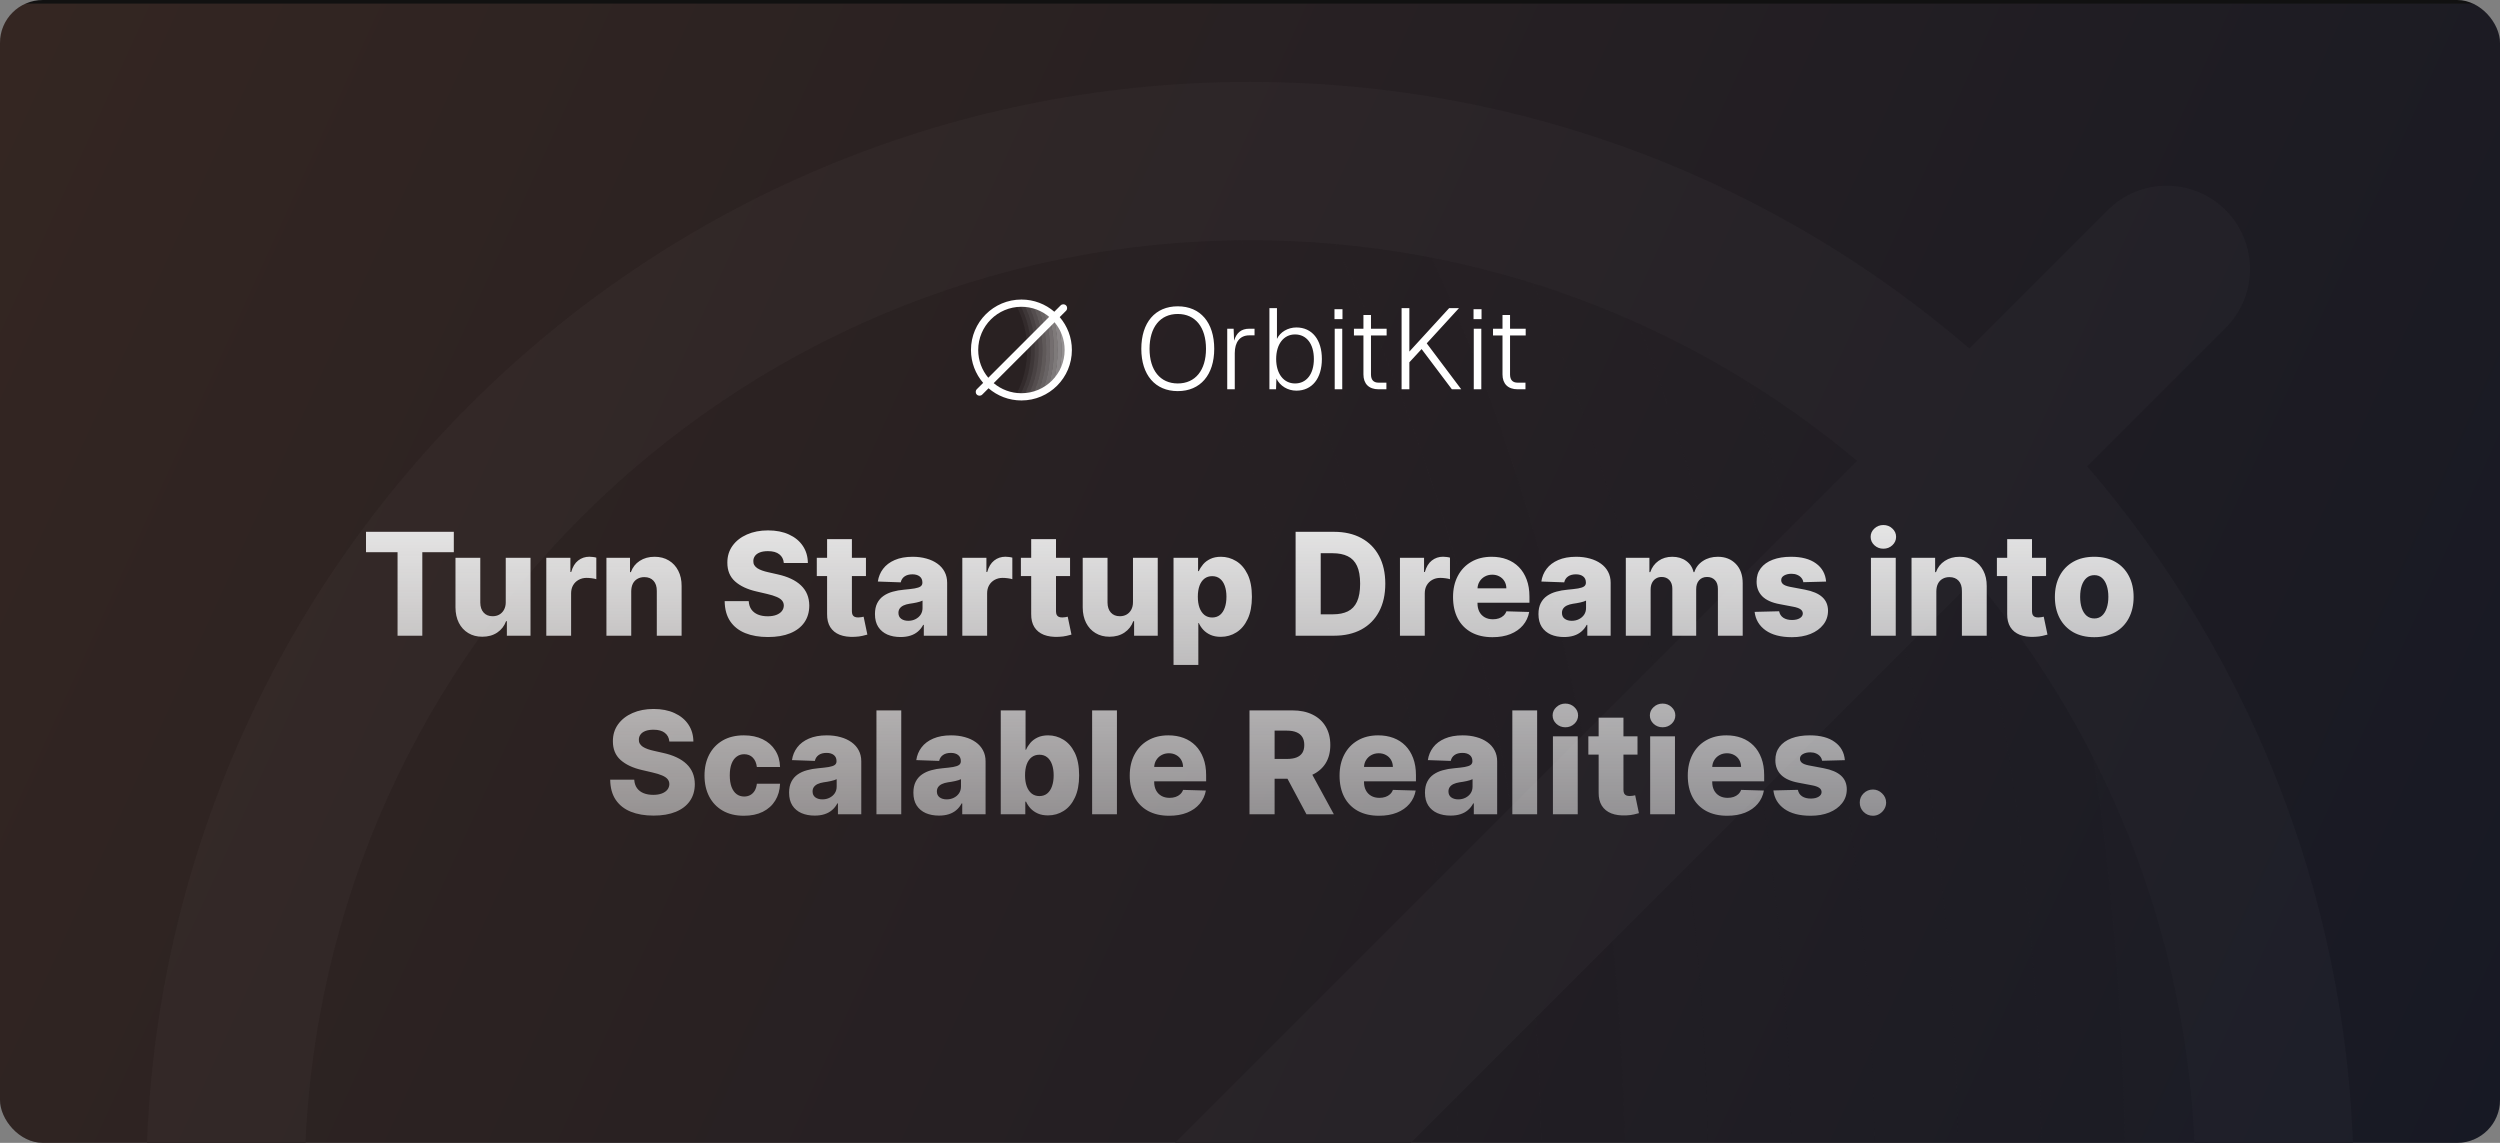 <svg width="700" height="320" viewBox="0 0 700 320" fill="none" xmlns="http://www.w3.org/2000/svg">
<rect x="0" y="0" width="700" height="320" fill="#808080" stroke="none"/>
<g clip-path="url(#clip0_63_11)">
<rect width="700" height="320" rx="12" fill="#111111"/>
<mask id="mask0_63_11" style="mask-type:alpha" maskUnits="userSpaceOnUse" x="0" y="0" width="700" height="320">
<rect width="700" height="320" fill="#D9D9D9"/>
</mask>
<g mask="url(#mask0_63_11)">
</g>
<path opacity="0.05" fill-rule="evenodd" clip-rule="evenodd" d="M316.538 606.213C407.822 446.466 407.822 217.536 316.538 57.789L336.797 46.212C432.18 213.132 432.18 450.869 336.797 617.787L316.538 606.213Z" fill="#161616"/>
<path opacity="0.1" fill-rule="evenodd" clip-rule="evenodd" d="M339.829 610.95C431.167 448.444 431.167 215.555 339.829 53.049L360.169 41.617C455.498 211.222 455.498 452.778 360.169 622.383L339.829 610.95Z" fill="#161616"/>
<path opacity="0.15" fill-rule="evenodd" clip-rule="evenodd" d="M364.979 612.299C453.834 448.444 453.897 215.992 365.163 52.039L385.684 40.933C478.17 211.817 478.105 452.633 385.491 623.424L364.979 612.299Z" fill="#161616"/>
<path opacity="0.2" fill-rule="evenodd" clip-rule="evenodd" d="M392.599 608.687C475.776 445.326 475.799 218.851 392.67 55.454L413.466 44.873C499.982 214.919 499.954 449.264 413.392 619.275L392.599 608.687Z" fill="#161616"/>
<path opacity="0.25" fill-rule="evenodd" clip-rule="evenodd" d="M421.139 602.461C497.313 441.102 497.401 223.6 421.402 62.106L442.514 52.171C521.477 219.962 521.388 444.76 442.24 612.425L421.139 602.461Z" fill="#161616"/>
<path opacity="0.3" fill-rule="evenodd" clip-rule="evenodd" d="M451.177 591.723C518.453 434.467 518.499 229.898 451.308 72.578L472.766 63.413C542.458 226.59 542.411 437.785 472.631 600.903L451.177 591.723Z" fill="#161616"/>
<path opacity="0.35" fill-rule="evenodd" clip-rule="evenodd" d="M482.113 576.795C539.238 426.301 539.299 238.248 482.286 87.674L504.112 79.412C563.136 235.314 563.075 429.251 503.93 585.078L482.113 576.795Z" fill="#161616"/>
<path opacity="0.4" fill-rule="evenodd" clip-rule="evenodd" d="M514.057 555.935C559.711 415.881 559.757 248.605 514.192 108.498L536.382 101.281C583.473 246.082 583.427 418.416 536.242 563.163L514.057 555.935Z" fill="#161616"/>
<path opacity="0.45" fill-rule="evenodd" clip-rule="evenodd" d="M546.999 526.507C579.852 402.608 579.889 261.856 547.106 137.921L569.665 131.954C603.484 259.803 603.447 404.673 569.553 532.485L546.999 526.507Z" fill="#161616"/>
<path opacity="0.5" fill-rule="evenodd" clip-rule="evenodd" d="M580.683 483.76C599.779 385.089 599.774 278.842 580.669 180.175L603.577 175.739C623.247 277.335 623.252 386.593 603.591 488.193L580.683 483.76Z" fill="#161616"/>
<path fill-rule="evenodd" clip-rule="evenodd" d="M349.996 22.929C179.304 22.929 40.93 161.302 40.93 331.994C40.93 408.944 69.052 479.327 115.579 533.423L76.835 572.165C67.723 581.279 67.723 596.054 76.835 605.163C85.947 614.277 100.722 614.277 109.834 605.163L148.579 566.421C202.674 612.943 273.051 641.059 349.996 641.059C520.688 641.059 659.059 502.683 659.059 331.994C659.059 255.05 630.943 184.672 584.421 130.577L623.168 91.832C632.277 82.72 632.277 67.946 623.168 58.834C614.054 49.722 599.279 49.722 590.17 58.834L551.423 97.578C497.327 51.051 426.945 22.929 349.996 22.929ZM519.974 129.03C473.984 90.476 414.701 67.262 349.996 67.262C203.788 67.262 85.264 185.787 85.264 331.994C85.264 396.699 108.478 455.984 147.032 501.969L519.974 129.03ZM180.031 534.967C226.017 573.514 285.296 596.726 349.996 596.726C496.202 596.726 614.726 478.202 614.726 331.994C614.726 267.294 591.519 208.016 552.967 162.03L180.031 534.967Z" fill="#161616"/>
<rect y="1" width="700" height="319" fill="url(#paint0_linear_63_11)" fill-opacity="0.15"/>
<path opacity="0.05" fill-rule="evenodd" clip-rule="evenodd" d="M284.47 110.535C288.643 103.233 288.643 92.767 284.47 85.465L285.396 84.935C289.757 92.566 289.757 103.434 285.396 111.065L284.47 110.535Z" fill="white"/>
<path opacity="0.1" fill-rule="evenodd" clip-rule="evenodd" d="M285.535 110.752C289.71 103.323 289.71 92.677 285.535 85.248L286.465 84.725C290.823 92.479 290.823 103.521 286.465 111.275L285.535 110.752Z" fill="white"/>
<path opacity="0.15" fill-rule="evenodd" clip-rule="evenodd" d="M286.685 110.814C290.747 103.323 290.75 92.697 286.693 85.202L287.631 84.694C291.859 92.506 291.856 103.515 287.622 111.322L286.685 110.814Z" fill="white"/>
<path opacity="0.2" fill-rule="evenodd" clip-rule="evenodd" d="M287.948 110.649C291.75 103.181 291.751 92.828 287.951 85.358L288.901 84.874C292.856 92.648 292.855 103.361 288.898 111.133L287.948 110.649Z" fill="white"/>
<path opacity="0.25" fill-rule="evenodd" clip-rule="evenodd" d="M289.252 110.364C292.734 102.988 292.738 93.045 289.264 85.662L290.229 85.208C293.839 92.878 293.835 103.155 290.217 110.819L289.252 110.364Z" fill="white"/>
<path opacity="0.3" fill-rule="evenodd" clip-rule="evenodd" d="M290.625 109.873C293.701 102.684 293.703 93.332 290.631 86.141L291.612 85.722C294.798 93.181 294.796 102.836 291.606 110.293L290.625 109.873Z" fill="white"/>
<path opacity="0.35" fill-rule="evenodd" clip-rule="evenodd" d="M292.04 109.191C294.651 102.311 294.654 93.714 292.047 86.831L293.045 86.453C295.743 93.58 295.741 102.446 293.037 109.569L292.04 109.191Z" fill="white"/>
<path opacity="0.4" fill-rule="evenodd" clip-rule="evenodd" d="M293.5 108.237C295.587 101.835 295.589 94.188 293.506 87.783L294.52 87.453C296.673 94.072 296.671 101.95 294.514 108.567L293.5 108.237Z" fill="white"/>
<path opacity="0.45" fill-rule="evenodd" clip-rule="evenodd" d="M295.006 106.892C296.507 101.228 296.509 94.793 295.011 89.128L296.042 88.855C297.588 94.7 297.586 101.322 296.037 107.165L295.006 106.892Z" fill="white"/>
<path opacity="0.5" fill-rule="evenodd" clip-rule="evenodd" d="M296.546 104.938C297.419 100.427 297.418 95.57 296.545 91.059L297.592 90.857C298.491 95.501 298.492 100.496 297.593 105.14L296.546 104.938Z" fill="white"/>
<path fill-rule="evenodd" clip-rule="evenodd" d="M286 83.871C278.197 83.871 271.871 90.197 271.871 98C271.871 101.517 273.157 104.735 275.284 107.208L273.512 108.979C273.096 109.396 273.096 110.071 273.512 110.487C273.929 110.904 274.604 110.904 275.021 110.487L276.792 108.716C279.265 110.843 282.482 112.128 286 112.128C293.803 112.128 300.128 105.803 300.128 98C300.128 94.482 298.843 91.265 296.716 88.792L298.488 87.021C298.904 86.604 298.904 85.929 298.488 85.512C298.071 85.096 297.396 85.096 296.979 85.512L295.208 87.284C292.735 85.157 289.518 83.871 286 83.871ZM293.77 88.721C291.668 86.959 288.958 85.898 286 85.898C279.316 85.898 273.898 91.316 273.898 98C273.898 100.958 274.959 103.668 276.721 105.77L293.77 88.721ZM278.23 107.279C280.332 109.041 283.042 110.102 286 110.102C292.684 110.102 298.102 104.684 298.102 98C298.102 95.042 297.041 92.332 295.279 90.23L278.23 107.279Z" fill="white"/>
<path d="M329.776 109.512C323.44 109.512 319.568 104.968 319.568 97.672C319.568 90.312 323.44 85.768 329.776 85.768C336.112 85.768 339.984 90.312 339.984 97.672C339.984 104.968 336.112 109.512 329.776 109.512ZM321.872 97.672C321.872 103.656 324.848 107.368 329.776 107.368C334.704 107.368 337.68 103.656 337.68 97.672C337.68 91.624 334.704 87.912 329.776 87.912C324.848 87.912 321.872 91.624 321.872 97.672ZM343.624 92.04H345.416L345.544 95.4C346.216 93.16 347.56 92.04 349.8 92.04H351.272V93.896H349.8C347.144 93.896 345.736 95.816 345.736 98.888V109H343.624V92.04ZM355.437 86.28H357.549V94.888C358.445 92.968 360.621 91.688 362.989 91.688C367.373 91.688 370.125 95.112 370.125 100.52C370.125 105.96 367.373 109.384 362.989 109.384C360.557 109.384 358.413 108.072 357.389 105.992L357.293 109H355.437V86.28ZM357.325 100.52C357.325 104.648 359.437 107.368 362.605 107.368C365.837 107.368 367.885 104.712 367.885 100.52C367.885 96.296 365.837 93.64 362.605 93.64C359.437 93.64 357.325 96.36 357.325 100.52ZM373.718 92.04H375.83V109H373.718V92.04ZM373.654 89.352V86.568H375.894V89.352H373.654ZM381.761 88.2H383.873V92.04H388.257V93.928H383.873V104.84C383.873 106.344 384.577 107.144 385.985 107.144H388.193V109H385.985C383.297 109 381.761 107.464 381.761 104.84V93.928H379.105V92.04H381.761V88.2ZM392.445 86.28H394.621V98.44L405.757 86.28H408.509L399.485 96.136L409.149 109H406.525L398.045 97.736L394.621 101.448V109H392.445V86.28ZM412.655 92.04H414.767V109H412.655V92.04ZM412.591 89.352V86.568H414.831V89.352H412.591ZM420.699 88.2H422.811V92.04H427.195V93.928H422.811V104.84C422.811 106.344 423.515 107.144 424.923 107.144H427.131V109H424.923C422.235 109 420.699 107.464 420.699 104.84V93.928H418.043V92.04H420.699V88.2Z" fill="white"/>
<path d="M102.48 154.619V148.909H127.069V154.619H118.248V178H111.316V154.619H102.48ZM141.61 168.582V156.182H148.542V178H141.923V173.938H141.696C141.213 175.273 140.389 176.333 139.224 177.119C138.069 177.896 136.672 178.284 135.034 178.284C133.547 178.284 132.24 177.943 131.113 177.261C129.986 176.58 129.11 175.628 128.485 174.406C127.86 173.175 127.543 171.736 127.534 170.088V156.182H134.48V168.724C134.489 169.908 134.802 170.841 135.417 171.523C136.033 172.205 136.871 172.545 137.931 172.545C138.623 172.545 139.243 172.394 139.792 172.091C140.351 171.778 140.791 171.329 141.113 170.741C141.445 170.145 141.61 169.425 141.61 168.582ZM152.963 178V156.182H159.711V160.159H159.938C160.336 158.72 160.984 157.65 161.884 156.949C162.783 156.239 163.83 155.884 165.023 155.884C165.345 155.884 165.676 155.907 166.017 155.955C166.358 155.992 166.676 156.054 166.969 156.139V162.176C166.638 162.062 166.202 161.973 165.662 161.906C165.132 161.84 164.658 161.807 164.242 161.807C163.418 161.807 162.675 161.991 162.012 162.361C161.358 162.721 160.842 163.227 160.463 163.881C160.094 164.525 159.909 165.282 159.909 166.153V178H152.963ZM176.745 165.557V178H169.799V156.182H176.404V160.188H176.646C177.129 158.852 177.953 157.806 179.118 157.048C180.282 156.281 181.67 155.898 183.279 155.898C184.814 155.898 186.144 156.243 187.271 156.935C188.407 157.616 189.288 158.573 189.913 159.804C190.547 161.026 190.86 162.455 190.85 164.094V178H183.904V165.457C183.914 164.245 183.606 163.298 182.981 162.616C182.366 161.935 181.509 161.594 180.41 161.594C179.681 161.594 179.037 161.755 178.478 162.077C177.929 162.389 177.503 162.839 177.2 163.426C176.906 164.013 176.755 164.723 176.745 165.557ZM219.469 157.631C219.374 156.589 218.953 155.779 218.205 155.202C217.466 154.615 216.41 154.321 215.037 154.321C214.128 154.321 213.371 154.439 212.765 154.676C212.158 154.913 211.704 155.24 211.401 155.656C211.098 156.063 210.942 156.532 210.932 157.062C210.913 157.498 210.998 157.882 211.188 158.213C211.387 158.545 211.671 158.838 212.04 159.094C212.419 159.34 212.873 159.558 213.404 159.747C213.934 159.937 214.531 160.102 215.194 160.244L217.694 160.812C219.133 161.125 220.402 161.542 221.5 162.062C222.608 162.583 223.536 163.204 224.284 163.923C225.042 164.643 225.615 165.472 226.003 166.409C226.391 167.347 226.59 168.398 226.6 169.562C226.59 171.4 226.126 172.976 225.208 174.293C224.289 175.609 222.968 176.617 221.245 177.318C219.531 178.019 217.462 178.369 215.037 178.369C212.604 178.369 210.482 178.005 208.674 177.276C206.865 176.546 205.459 175.438 204.455 173.952C203.451 172.465 202.935 170.585 202.907 168.312H209.64C209.696 169.25 209.947 170.031 210.392 170.656C210.837 171.281 211.448 171.755 212.225 172.077C213.011 172.399 213.92 172.56 214.952 172.56C215.899 172.56 216.704 172.432 217.367 172.176C218.039 171.92 218.555 171.565 218.915 171.111C219.275 170.656 219.46 170.135 219.469 169.548C219.46 168.999 219.289 168.53 218.958 168.142C218.626 167.744 218.115 167.403 217.424 167.119C216.742 166.826 215.871 166.556 214.81 166.31L211.77 165.599C209.251 165.022 207.267 164.089 205.819 162.801C204.37 161.504 203.65 159.752 203.659 157.545C203.65 155.746 204.133 154.17 205.108 152.815C206.084 151.461 207.433 150.405 209.157 149.648C210.88 148.89 212.845 148.511 215.051 148.511C217.305 148.511 219.261 148.895 220.918 149.662C222.585 150.42 223.877 151.485 224.796 152.858C225.714 154.231 226.183 155.822 226.202 157.631H219.469ZM242.466 156.182V161.295H228.702V156.182H242.466ZM231.586 150.955H238.532V171.139C238.532 171.565 238.598 171.911 238.73 172.176C238.873 172.432 239.076 172.616 239.341 172.73C239.606 172.834 239.924 172.886 240.293 172.886C240.558 172.886 240.837 172.863 241.131 172.815C241.434 172.759 241.661 172.711 241.813 172.673L242.864 177.688C242.533 177.782 242.064 177.901 241.458 178.043C240.861 178.185 240.146 178.275 239.313 178.312C237.684 178.388 236.287 178.199 235.123 177.744C233.967 177.28 233.082 176.561 232.466 175.585C231.86 174.61 231.567 173.384 231.586 171.906V150.955ZM252.161 178.369C250.769 178.369 249.533 178.137 248.453 177.673C247.383 177.2 246.536 176.49 245.911 175.543C245.295 174.586 244.988 173.388 244.988 171.949C244.988 170.737 245.201 169.714 245.627 168.881C246.053 168.047 246.64 167.37 247.388 166.849C248.136 166.329 248.998 165.936 249.973 165.67C250.949 165.396 251.99 165.211 253.098 165.116C254.339 165.003 255.338 164.884 256.096 164.761C256.853 164.629 257.402 164.444 257.743 164.207C258.094 163.961 258.269 163.616 258.269 163.17V163.099C258.269 162.37 258.018 161.807 257.516 161.409C257.014 161.011 256.337 160.812 255.485 160.812C254.566 160.812 253.828 161.011 253.269 161.409C252.71 161.807 252.355 162.356 252.203 163.057L245.797 162.83C245.987 161.504 246.474 160.32 247.26 159.278C248.056 158.227 249.145 157.403 250.527 156.807C251.919 156.201 253.591 155.898 255.542 155.898C256.934 155.898 258.217 156.063 259.391 156.395C260.565 156.717 261.588 157.19 262.459 157.815C263.33 158.431 264.003 159.188 264.476 160.088C264.959 160.988 265.201 162.015 265.201 163.17V178H258.667V174.96H258.496C258.108 175.699 257.611 176.324 257.005 176.835C256.408 177.347 255.703 177.73 254.888 177.986C254.083 178.241 253.174 178.369 252.161 178.369ZM254.306 173.824C255.054 173.824 255.726 173.672 256.323 173.369C256.929 173.066 257.412 172.65 257.772 172.119C258.132 171.58 258.311 170.955 258.311 170.244V168.17C258.113 168.275 257.871 168.369 257.587 168.455C257.312 168.54 257.009 168.62 256.678 168.696C256.346 168.772 256.006 168.838 255.655 168.895C255.305 168.952 254.969 169.004 254.647 169.051C253.993 169.155 253.435 169.316 252.971 169.534C252.516 169.752 252.166 170.036 251.919 170.386C251.683 170.727 251.564 171.134 251.564 171.608C251.564 172.328 251.82 172.877 252.331 173.256C252.852 173.634 253.51 173.824 254.306 173.824ZM269.448 178V156.182H276.195V160.159H276.422C276.82 158.72 277.469 157.65 278.368 156.949C279.268 156.239 280.314 155.884 281.507 155.884C281.829 155.884 282.161 155.907 282.502 155.955C282.843 155.992 283.16 156.054 283.453 156.139V162.176C283.122 162.062 282.686 161.973 282.147 161.906C281.616 161.84 281.143 161.807 280.726 161.807C279.902 161.807 279.159 161.991 278.496 162.361C277.843 162.721 277.327 163.227 276.948 163.881C276.578 164.525 276.394 165.282 276.394 166.153V178H269.448ZM299.615 156.182V161.295H285.85V156.182H299.615ZM288.734 150.955H295.68V171.139C295.68 171.565 295.746 171.911 295.879 172.176C296.021 172.432 296.225 172.616 296.49 172.73C296.755 172.834 297.072 172.886 297.441 172.886C297.707 172.886 297.986 172.863 298.279 172.815C298.583 172.759 298.81 172.711 298.961 172.673L300.012 177.688C299.681 177.782 299.212 177.901 298.606 178.043C298.01 178.185 297.295 178.275 296.461 178.312C294.833 178.388 293.436 178.199 292.271 177.744C291.116 177.28 290.23 176.561 289.615 175.585C289.009 174.61 288.715 173.384 288.734 171.906V150.955ZM317.235 168.582V156.182H324.167V178H317.548V173.938H317.321C316.838 175.273 316.014 176.333 314.849 177.119C313.694 177.896 312.297 178.284 310.659 178.284C309.172 178.284 307.865 177.943 306.738 177.261C305.611 176.58 304.735 175.628 304.11 174.406C303.485 173.175 303.168 171.736 303.159 170.088V156.182H310.105V168.724C310.114 169.908 310.427 170.841 311.042 171.523C311.658 172.205 312.496 172.545 313.556 172.545C314.248 172.545 314.868 172.394 315.417 172.091C315.976 171.778 316.416 171.329 316.738 170.741C317.07 170.145 317.235 169.425 317.235 168.582ZM328.588 186.182V156.182H335.463V159.918H335.676C335.961 159.255 336.363 158.616 336.884 158C337.414 157.384 338.087 156.883 338.901 156.494C339.725 156.097 340.71 155.898 341.855 155.898C343.371 155.898 344.786 156.295 346.103 157.091C347.428 157.886 348.498 159.113 349.313 160.77C350.127 162.427 350.534 164.539 350.534 167.105C350.534 169.577 350.141 171.646 349.355 173.312C348.579 174.979 347.528 176.229 346.202 177.062C344.886 177.896 343.423 178.312 341.813 178.312C340.714 178.312 339.763 178.133 338.958 177.773C338.153 177.413 337.476 176.939 336.926 176.352C336.387 175.765 335.97 175.135 335.676 174.463H335.534V186.182H328.588ZM335.392 167.091C335.392 168.265 335.549 169.288 335.861 170.159C336.183 171.03 336.642 171.707 337.239 172.19C337.845 172.664 338.569 172.901 339.412 172.901C340.265 172.901 340.989 172.664 341.586 172.19C342.182 171.707 342.632 171.03 342.935 170.159C343.248 169.288 343.404 168.265 343.404 167.091C343.404 165.917 343.248 164.899 342.935 164.037C342.632 163.175 342.182 162.508 341.586 162.034C340.998 161.561 340.274 161.324 339.412 161.324C338.56 161.324 337.836 161.556 337.239 162.02C336.642 162.484 336.183 163.147 335.861 164.009C335.549 164.87 335.392 165.898 335.392 167.091ZM373.521 178H362.768V148.909H373.507C376.471 148.909 379.023 149.491 381.163 150.656C383.313 151.812 384.97 153.478 386.135 155.656C387.299 157.825 387.882 160.42 387.882 163.44C387.882 166.471 387.299 169.075 386.135 171.253C384.979 173.431 383.327 175.102 381.177 176.267C379.028 177.422 376.475 178 373.521 178ZM369.799 172.006H373.251C374.88 172.006 376.258 171.731 377.385 171.182C378.521 170.623 379.378 169.719 379.956 168.469C380.543 167.209 380.836 165.533 380.836 163.44C380.836 161.348 380.543 159.681 379.956 158.44C379.368 157.19 378.502 156.291 377.356 155.741C376.22 155.183 374.818 154.903 373.152 154.903H369.799V172.006ZM391.987 178V156.182H398.734V160.159H398.961C399.359 158.72 400.008 157.65 400.907 156.949C401.807 156.239 402.853 155.884 404.047 155.884C404.368 155.884 404.7 155.907 405.041 155.955C405.382 155.992 405.699 156.054 405.993 156.139V162.176C405.661 162.062 405.225 161.973 404.686 161.906C404.155 161.84 403.682 161.807 403.265 161.807C402.441 161.807 401.698 161.991 401.035 162.361C400.382 162.721 399.866 163.227 399.487 163.881C399.118 164.525 398.933 165.282 398.933 166.153V178H391.987ZM417.889 178.412C415.607 178.412 413.637 177.962 411.98 177.062C410.332 176.153 409.063 174.861 408.173 173.185C407.292 171.499 406.852 169.496 406.852 167.176C406.852 164.922 407.297 162.953 408.187 161.267C409.077 159.572 410.332 158.256 411.951 157.318C413.571 156.371 415.479 155.898 417.676 155.898C419.229 155.898 420.649 156.139 421.937 156.622C423.225 157.105 424.338 157.82 425.275 158.767C426.213 159.714 426.942 160.884 427.463 162.276C427.984 163.658 428.244 165.244 428.244 167.034V168.767H409.281V164.733H421.781C421.771 163.994 421.596 163.336 421.255 162.759C420.914 162.181 420.446 161.731 419.849 161.409C419.262 161.078 418.585 160.912 417.818 160.912C417.041 160.912 416.345 161.087 415.73 161.438C415.114 161.778 414.627 162.247 414.267 162.844C413.907 163.431 413.717 164.098 413.699 164.847V168.952C413.699 169.842 413.874 170.623 414.224 171.295C414.574 171.958 415.072 172.474 415.716 172.844C416.359 173.213 417.127 173.398 418.017 173.398C418.632 173.398 419.191 173.312 419.693 173.142C420.195 172.972 420.626 172.721 420.985 172.389C421.345 172.058 421.615 171.651 421.795 171.168L428.173 171.352C427.908 172.782 427.325 174.027 426.426 175.088C425.536 176.139 424.366 176.958 422.917 177.545C421.468 178.123 419.792 178.412 417.889 178.412ZM437.942 178.369C436.55 178.369 435.314 178.137 434.235 177.673C433.165 177.2 432.317 176.49 431.692 175.543C431.077 174.586 430.769 173.388 430.769 171.949C430.769 170.737 430.982 169.714 431.408 168.881C431.834 168.047 432.421 167.37 433.169 166.849C433.917 166.329 434.779 165.936 435.755 165.67C436.73 165.396 437.772 165.211 438.88 165.116C440.12 165.003 441.119 164.884 441.877 164.761C442.634 164.629 443.184 164.444 443.525 164.207C443.875 163.961 444.05 163.616 444.05 163.17V163.099C444.05 162.37 443.799 161.807 443.297 161.409C442.795 161.011 442.118 160.812 441.266 160.812C440.347 160.812 439.609 161.011 439.05 161.409C438.491 161.807 438.136 162.356 437.985 163.057L431.578 162.83C431.768 161.504 432.256 160.32 433.042 159.278C433.837 158.227 434.926 157.403 436.309 156.807C437.701 156.201 439.372 155.898 441.323 155.898C442.715 155.898 443.998 156.063 445.172 156.395C446.346 156.717 447.369 157.19 448.24 157.815C449.112 158.431 449.784 159.188 450.257 160.088C450.74 160.988 450.982 162.015 450.982 163.17V178H444.448V174.96H444.277C443.889 175.699 443.392 176.324 442.786 176.835C442.189 177.347 441.484 177.73 440.669 177.986C439.864 178.241 438.955 178.369 437.942 178.369ZM440.087 173.824C440.835 173.824 441.507 173.672 442.104 173.369C442.71 173.066 443.193 172.65 443.553 172.119C443.913 171.58 444.093 170.955 444.093 170.244V168.17C443.894 168.275 443.652 168.369 443.368 168.455C443.094 168.54 442.791 168.62 442.459 168.696C442.128 168.772 441.787 168.838 441.436 168.895C441.086 168.952 440.75 169.004 440.428 169.051C439.775 169.155 439.216 169.316 438.752 169.534C438.297 169.752 437.947 170.036 437.701 170.386C437.464 170.727 437.346 171.134 437.346 171.608C437.346 172.328 437.601 172.877 438.113 173.256C438.633 173.634 439.292 173.824 440.087 173.824ZM455.229 178V156.182H461.834V160.188H462.076C462.53 158.862 463.297 157.815 464.377 157.048C465.456 156.281 466.744 155.898 468.24 155.898C469.756 155.898 471.053 156.286 472.132 157.062C473.212 157.839 473.899 158.881 474.192 160.188H474.419C474.827 158.89 475.622 157.853 476.806 157.077C477.989 156.291 479.386 155.898 480.996 155.898C483.06 155.898 484.737 156.561 486.025 157.886C487.312 159.203 487.956 161.011 487.956 163.312V178H481.01V164.903C481.01 163.814 480.731 162.986 480.172 162.418C479.614 161.84 478.889 161.551 477.999 161.551C477.042 161.551 476.29 161.864 475.74 162.489C475.201 163.104 474.931 163.933 474.931 164.974V178H468.255V164.832C468.255 163.819 467.98 163.019 467.431 162.432C466.882 161.845 466.157 161.551 465.257 161.551C464.651 161.551 464.116 161.698 463.652 161.991C463.188 162.276 462.824 162.683 462.559 163.213C462.303 163.743 462.175 164.368 462.175 165.088V178H455.229ZM511.309 162.844L504.931 163.014C504.864 162.56 504.685 162.157 504.391 161.807C504.097 161.447 503.714 161.168 503.24 160.969C502.776 160.76 502.237 160.656 501.621 160.656C500.816 160.656 500.13 160.817 499.561 161.139C499.003 161.461 498.728 161.897 498.738 162.446C498.728 162.872 498.899 163.241 499.249 163.554C499.609 163.866 500.248 164.117 501.167 164.307L505.371 165.102C507.549 165.519 509.168 166.21 510.229 167.176C511.299 168.142 511.839 169.42 511.848 171.011C511.839 172.508 511.394 173.81 510.513 174.918C509.642 176.026 508.449 176.887 506.934 177.503C505.418 178.109 503.685 178.412 501.735 178.412C498.619 178.412 496.162 177.773 494.363 176.494C492.573 175.206 491.55 173.483 491.294 171.324L498.155 171.153C498.307 171.949 498.7 172.555 499.334 172.972C499.969 173.388 500.778 173.597 501.763 173.597C502.653 173.597 503.378 173.431 503.936 173.099C504.495 172.768 504.779 172.328 504.789 171.778C504.779 171.286 504.561 170.893 504.135 170.599C503.709 170.296 503.042 170.06 502.132 169.889L498.326 169.165C496.138 168.767 494.509 168.033 493.439 166.963C492.369 165.884 491.839 164.51 491.848 162.844C491.839 161.385 492.227 160.14 493.013 159.108C493.799 158.066 494.917 157.271 496.365 156.722C497.814 156.172 499.524 155.898 501.493 155.898C504.448 155.898 506.777 156.518 508.482 157.759C510.186 158.99 511.129 160.685 511.309 162.844ZM523.862 178V156.182H530.808V178H523.862ZM527.342 153.639C526.367 153.639 525.529 153.317 524.828 152.673C524.127 152.02 523.777 151.234 523.777 150.315C523.777 149.406 524.127 148.63 524.828 147.986C525.529 147.332 526.367 147.006 527.342 147.006C528.327 147.006 529.165 147.332 529.856 147.986C530.557 148.63 530.907 149.406 530.907 150.315C530.907 151.234 530.557 152.02 529.856 152.673C529.165 153.317 528.327 153.639 527.342 153.639ZM542.175 165.557V178H535.229V156.182H541.834V160.188H542.076C542.559 158.852 543.382 157.806 544.547 157.048C545.712 156.281 547.099 155.898 548.709 155.898C550.243 155.898 551.574 156.243 552.701 156.935C553.837 157.616 554.718 158.573 555.343 159.804C555.977 161.026 556.29 162.455 556.28 164.094V178H549.334V165.457C549.344 164.245 549.036 163.298 548.411 162.616C547.795 161.935 546.938 161.594 545.84 161.594C545.111 161.594 544.467 161.755 543.908 162.077C543.359 162.389 542.933 162.839 542.63 163.426C542.336 164.013 542.185 164.723 542.175 165.557ZM572.896 156.182V161.295H559.132V156.182H572.896ZM562.015 150.955H568.961V171.139C568.961 171.565 569.028 171.911 569.16 172.176C569.302 172.432 569.506 172.616 569.771 172.73C570.036 172.834 570.353 172.886 570.723 172.886C570.988 172.886 571.267 172.863 571.561 172.815C571.864 172.759 572.091 172.711 572.243 172.673L573.294 177.688C572.962 177.782 572.493 177.901 571.887 178.043C571.291 178.185 570.576 178.275 569.743 178.312C568.114 178.388 566.717 178.199 565.552 177.744C564.397 177.28 563.511 176.561 562.896 175.585C562.29 174.61 561.996 173.384 562.015 171.906V150.955ZM586.39 178.412C584.099 178.412 582.129 177.943 580.481 177.006C578.843 176.059 577.579 174.742 576.689 173.057C575.808 171.362 575.368 169.397 575.368 167.162C575.368 164.918 575.808 162.953 576.689 161.267C577.579 159.572 578.843 158.256 580.481 157.318C582.129 156.371 584.099 155.898 586.39 155.898C588.682 155.898 590.647 156.371 592.285 157.318C593.933 158.256 595.197 159.572 596.078 161.267C596.968 162.953 597.413 164.918 597.413 167.162C597.413 169.397 596.968 171.362 596.078 173.057C595.197 174.742 593.933 176.059 592.285 177.006C590.647 177.943 588.682 178.412 586.39 178.412ZM586.433 173.17C587.266 173.17 587.972 172.915 588.549 172.403C589.127 171.892 589.567 171.182 589.87 170.273C590.183 169.364 590.339 168.312 590.339 167.119C590.339 165.907 590.183 164.847 589.87 163.938C589.567 163.028 589.127 162.318 588.549 161.807C587.972 161.295 587.266 161.04 586.433 161.04C585.571 161.04 584.842 161.295 584.245 161.807C583.658 162.318 583.208 163.028 582.896 163.938C582.593 164.847 582.441 165.907 582.441 167.119C582.441 168.312 582.593 169.364 582.896 170.273C583.208 171.182 583.658 171.892 584.245 172.403C584.842 172.915 585.571 173.17 586.433 173.17ZM187.418 207.631C187.324 206.589 186.902 205.779 186.154 205.202C185.415 204.615 184.36 204.321 182.987 204.321C182.077 204.321 181.32 204.439 180.714 204.676C180.108 204.913 179.653 205.24 179.35 205.656C179.047 206.063 178.891 206.532 178.881 207.062C178.862 207.498 178.948 207.882 179.137 208.213C179.336 208.545 179.62 208.838 179.989 209.094C180.368 209.34 180.823 209.558 181.353 209.747C181.883 209.937 182.48 210.102 183.143 210.244L185.643 210.812C187.082 211.125 188.351 211.542 189.45 212.062C190.558 212.583 191.486 213.204 192.234 213.923C192.991 214.643 193.564 215.472 193.952 216.409C194.341 217.347 194.54 218.398 194.549 219.562C194.54 221.4 194.076 222.976 193.157 224.293C192.238 225.609 190.917 226.617 189.194 227.318C187.48 228.019 185.411 228.369 182.987 228.369C180.553 228.369 178.432 228.005 176.623 227.276C174.814 226.546 173.408 225.438 172.404 223.952C171.4 222.465 170.884 220.585 170.856 218.312H177.589C177.646 219.25 177.897 220.031 178.342 220.656C178.787 221.281 179.397 221.755 180.174 222.077C180.96 222.399 181.869 222.56 182.901 222.56C183.848 222.56 184.653 222.432 185.316 222.176C185.988 221.92 186.504 221.565 186.864 221.111C187.224 220.656 187.409 220.135 187.418 219.548C187.409 218.999 187.238 218.53 186.907 218.142C186.576 217.744 186.064 217.403 185.373 217.119C184.691 216.826 183.82 216.556 182.759 216.31L179.719 215.599C177.201 215.022 175.217 214.089 173.768 212.801C172.319 211.504 171.599 209.752 171.609 207.545C171.599 205.746 172.082 204.17 173.058 202.815C174.033 201.461 175.382 200.405 177.106 199.648C178.829 198.89 180.794 198.511 183.001 198.511C185.254 198.511 187.21 198.895 188.867 199.662C190.534 200.42 191.826 201.485 192.745 202.858C193.664 204.231 194.132 205.822 194.151 207.631H187.418ZM208.285 228.412C205.984 228.412 204.009 227.938 202.362 226.991C200.723 226.045 199.464 224.728 198.583 223.043C197.702 221.348 197.262 219.387 197.262 217.162C197.262 214.927 197.702 212.967 198.583 211.281C199.473 209.586 200.737 208.265 202.376 207.318C204.023 206.371 205.988 205.898 208.271 205.898C210.288 205.898 212.044 206.262 213.54 206.991C215.046 207.721 216.22 208.753 217.063 210.088C217.915 211.414 218.365 212.972 218.413 214.761H211.921C211.789 213.644 211.41 212.768 210.785 212.134C210.169 211.499 209.364 211.182 208.37 211.182C207.565 211.182 206.86 211.409 206.254 211.864C205.647 212.309 205.174 212.972 204.833 213.852C204.502 214.723 204.336 215.803 204.336 217.091C204.336 218.379 204.502 219.468 204.833 220.358C205.174 221.239 205.647 221.906 206.254 222.361C206.86 222.806 207.565 223.028 208.37 223.028C209.014 223.028 209.582 222.891 210.075 222.616C210.576 222.342 210.988 221.939 211.31 221.409C211.632 220.869 211.836 220.216 211.921 219.449H218.413C218.346 221.248 217.897 222.82 217.063 224.165C216.239 225.509 215.079 226.556 213.583 227.304C212.096 228.043 210.33 228.412 208.285 228.412ZM228.118 228.369C226.726 228.369 225.49 228.137 224.411 227.673C223.34 227.2 222.493 226.49 221.868 225.543C221.252 224.586 220.945 223.388 220.945 221.949C220.945 220.737 221.158 219.714 221.584 218.881C222.01 218.047 222.597 217.37 223.345 216.849C224.093 216.329 224.955 215.936 225.93 215.67C226.906 215.396 227.947 215.211 229.055 215.116C230.296 215.003 231.295 214.884 232.053 214.761C232.81 214.629 233.359 214.444 233.7 214.207C234.051 213.961 234.226 213.616 234.226 213.17V213.099C234.226 212.37 233.975 211.807 233.473 211.409C232.971 211.011 232.294 210.812 231.442 210.812C230.523 210.812 229.785 211.011 229.226 211.409C228.667 211.807 228.312 212.356 228.161 213.057L221.754 212.83C221.944 211.504 222.431 210.32 223.217 209.278C224.013 208.227 225.102 207.403 226.484 206.807C227.876 206.201 229.548 205.898 231.499 205.898C232.891 205.898 234.174 206.063 235.348 206.395C236.522 206.717 237.545 207.19 238.416 207.815C239.287 208.431 239.96 209.188 240.433 210.088C240.916 210.988 241.158 212.015 241.158 213.17V228H234.624V224.96H234.453C234.065 225.699 233.568 226.324 232.962 226.835C232.365 227.347 231.66 227.73 230.845 227.986C230.04 228.241 229.131 228.369 228.118 228.369ZM230.263 223.824C231.011 223.824 231.683 223.672 232.28 223.369C232.886 223.066 233.369 222.65 233.729 222.119C234.089 221.58 234.268 220.955 234.268 220.244V218.17C234.07 218.275 233.828 218.369 233.544 218.455C233.269 218.54 232.966 218.62 232.635 218.696C232.304 218.772 231.963 218.838 231.612 218.895C231.262 218.952 230.926 219.004 230.604 219.051C229.95 219.155 229.392 219.316 228.928 219.534C228.473 219.752 228.123 220.036 227.876 220.386C227.64 220.727 227.521 221.134 227.521 221.608C227.521 222.328 227.777 222.877 228.288 223.256C228.809 223.634 229.467 223.824 230.263 223.824ZM252.351 198.909V228H245.405V198.909H252.351ZM262.923 228.369C261.531 228.369 260.295 228.137 259.215 227.673C258.145 227.2 257.298 226.49 256.673 225.543C256.057 224.586 255.749 223.388 255.749 221.949C255.749 220.737 255.962 219.714 256.388 218.881C256.815 218.047 257.402 217.37 258.15 216.849C258.898 216.329 259.76 215.936 260.735 215.67C261.71 215.396 262.752 215.211 263.86 215.116C265.101 215.003 266.1 214.884 266.857 214.761C267.615 214.629 268.164 214.444 268.505 214.207C268.855 213.961 269.031 213.616 269.031 213.17V213.099C269.031 212.37 268.78 211.807 268.278 211.409C267.776 211.011 267.099 210.812 266.246 210.812C265.328 210.812 264.589 211.011 264.031 211.409C263.472 211.807 263.117 212.356 262.965 213.057L256.559 212.83C256.748 211.504 257.236 210.32 258.022 209.278C258.817 208.227 259.906 207.403 261.289 206.807C262.681 206.201 264.353 205.898 266.303 205.898C267.695 205.898 268.978 206.063 270.153 206.395C271.327 206.717 272.35 207.19 273.221 207.815C274.092 208.431 274.764 209.188 275.238 210.088C275.721 210.988 275.962 212.015 275.962 213.17V228H269.428V224.96H269.258C268.87 225.699 268.372 226.324 267.766 226.835C267.17 227.347 266.464 227.73 265.65 227.986C264.845 228.241 263.936 228.369 262.923 228.369ZM265.067 223.824C265.816 223.824 266.488 223.672 267.085 223.369C267.691 223.066 268.174 222.65 268.533 222.119C268.893 221.58 269.073 220.955 269.073 220.244V218.17C268.874 218.275 268.633 218.369 268.349 218.455C268.074 218.54 267.771 218.62 267.44 218.696C267.108 218.772 266.767 218.838 266.417 218.895C266.067 218.952 265.73 219.004 265.408 219.051C264.755 219.155 264.196 219.316 263.732 219.534C263.278 219.752 262.927 220.036 262.681 220.386C262.444 220.727 262.326 221.134 262.326 221.608C262.326 222.328 262.582 222.877 263.093 223.256C263.614 223.634 264.272 223.824 265.067 223.824ZM280.21 228V198.909H287.156V209.918H287.298C287.582 209.255 287.984 208.616 288.505 208C289.035 207.384 289.708 206.883 290.522 206.494C291.346 206.097 292.331 205.898 293.477 205.898C294.992 205.898 296.407 206.295 297.724 207.091C299.049 207.886 300.12 209.113 300.934 210.77C301.748 212.427 302.156 214.539 302.156 217.105C302.156 219.577 301.763 221.646 300.977 223.312C300.2 224.979 299.149 226.229 297.823 227.062C296.507 227.896 295.044 228.312 293.434 228.312C292.335 228.312 291.384 228.133 290.579 227.773C289.774 227.413 289.097 226.939 288.548 226.352C288.008 225.765 287.591 225.135 287.298 224.463H287.085V228H280.21ZM287.013 217.091C287.013 218.265 287.17 219.288 287.482 220.159C287.804 221.03 288.263 221.707 288.86 222.19C289.466 222.664 290.191 222.901 291.033 222.901C291.886 222.901 292.61 222.664 293.207 222.19C293.803 221.707 294.253 221.03 294.556 220.159C294.869 219.288 295.025 218.265 295.025 217.091C295.025 215.917 294.869 214.899 294.556 214.037C294.253 213.175 293.803 212.508 293.207 212.034C292.62 211.561 291.895 211.324 291.033 211.324C290.181 211.324 289.457 211.556 288.86 212.02C288.263 212.484 287.804 213.147 287.482 214.009C287.17 214.87 287.013 215.898 287.013 217.091ZM312.741 198.909V228H305.795V198.909H312.741ZM327.362 228.412C325.079 228.412 323.11 227.962 321.452 227.062C319.805 226.153 318.536 224.861 317.646 223.185C316.765 221.499 316.325 219.496 316.325 217.176C316.325 214.922 316.77 212.953 317.66 211.267C318.55 209.572 319.805 208.256 321.424 207.318C323.043 206.371 324.951 205.898 327.148 205.898C328.701 205.898 330.122 206.139 331.41 206.622C332.698 207.105 333.81 207.82 334.748 208.767C335.685 209.714 336.415 210.884 336.935 212.276C337.456 213.658 337.717 215.244 337.717 217.034V218.767H318.754V214.733H331.254C331.244 213.994 331.069 213.336 330.728 212.759C330.387 212.181 329.918 211.731 329.322 211.409C328.735 211.078 328.058 210.912 327.29 210.912C326.514 210.912 325.818 211.087 325.202 211.438C324.587 211.778 324.099 212.247 323.739 212.844C323.379 213.431 323.19 214.098 323.171 214.847V218.952C323.171 219.842 323.346 220.623 323.697 221.295C324.047 221.958 324.544 222.474 325.188 222.844C325.832 223.213 326.599 223.398 327.489 223.398C328.105 223.398 328.664 223.312 329.165 223.142C329.667 222.972 330.098 222.721 330.458 222.389C330.818 222.058 331.088 221.651 331.268 221.168L337.646 221.352C337.38 222.782 336.798 224.027 335.898 225.088C335.008 226.139 333.839 226.958 332.39 227.545C330.941 228.123 329.265 228.412 327.362 228.412ZM349.858 228V198.909H361.875C364.053 198.909 365.933 199.302 367.514 200.088C369.105 200.865 370.331 201.982 371.193 203.44C372.055 204.889 372.486 206.608 372.486 208.597C372.486 210.614 372.045 212.328 371.165 213.739C370.284 215.14 369.034 216.21 367.415 216.949C365.795 217.678 363.878 218.043 361.662 218.043H354.062V212.503H360.355C361.416 212.503 362.301 212.366 363.011 212.091C363.731 211.807 364.276 211.381 364.645 210.812C365.014 210.235 365.199 209.496 365.199 208.597C365.199 207.697 365.014 206.954 364.645 206.366C364.276 205.77 363.731 205.325 363.011 205.031C362.292 204.728 361.406 204.577 360.355 204.577H356.889V228H349.858ZM366.236 214.705L373.48 228H365.81L358.707 214.705H366.236ZM386.112 228.412C383.829 228.412 381.86 227.962 380.202 227.062C378.555 226.153 377.286 224.861 376.396 223.185C375.515 221.499 375.075 219.496 375.075 217.176C375.075 214.922 375.52 212.953 376.41 211.267C377.3 209.572 378.555 208.256 380.174 207.318C381.793 206.371 383.701 205.898 385.898 205.898C387.451 205.898 388.872 206.139 390.16 206.622C391.448 207.105 392.56 207.82 393.498 208.767C394.435 209.714 395.165 210.884 395.685 212.276C396.206 213.658 396.467 215.244 396.467 217.034V218.767H377.504V214.733H390.004C389.994 213.994 389.819 213.336 389.478 212.759C389.137 212.181 388.668 211.731 388.072 211.409C387.485 211.078 386.808 210.912 386.04 210.912C385.264 210.912 384.568 211.087 383.952 211.438C383.337 211.778 382.849 212.247 382.489 212.844C382.129 213.431 381.94 214.098 381.921 214.847V218.952C381.921 219.842 382.096 220.623 382.447 221.295C382.797 221.958 383.294 222.474 383.938 222.844C384.582 223.213 385.349 223.398 386.239 223.398C386.855 223.398 387.414 223.312 387.915 223.142C388.417 222.972 388.848 222.721 389.208 222.389C389.568 222.058 389.838 221.651 390.018 221.168L396.396 221.352C396.13 222.782 395.548 224.027 394.648 225.088C393.758 226.139 392.589 226.958 391.14 227.545C389.691 228.123 388.015 228.412 386.112 228.412ZM406.165 228.369C404.773 228.369 403.537 228.137 402.457 227.673C401.387 227.2 400.54 226.49 399.915 225.543C399.299 224.586 398.991 223.388 398.991 221.949C398.991 220.737 399.205 219.714 399.631 218.881C400.057 218.047 400.644 217.37 401.392 216.849C402.14 216.329 403.002 215.936 403.977 215.67C404.953 215.396 405.994 215.211 407.102 215.116C408.343 215.003 409.342 214.884 410.099 214.761C410.857 214.629 411.406 214.444 411.747 214.207C412.098 213.961 412.273 213.616 412.273 213.17V213.099C412.273 212.37 412.022 211.807 411.52 211.409C411.018 211.011 410.341 210.812 409.489 210.812C408.57 210.812 407.831 211.011 407.273 211.409C406.714 211.807 406.359 212.356 406.207 213.057L399.801 212.83C399.991 211.504 400.478 210.32 401.264 209.278C402.06 208.227 403.149 207.403 404.531 206.807C405.923 206.201 407.595 205.898 409.545 205.898C410.938 205.898 412.221 206.063 413.395 206.395C414.569 206.717 415.592 207.19 416.463 207.815C417.334 208.431 418.007 209.188 418.48 210.088C418.963 210.988 419.205 212.015 419.205 213.17V228H412.67V224.96H412.5C412.112 225.699 411.615 226.324 411.009 226.835C410.412 227.347 409.706 227.73 408.892 227.986C408.087 228.241 407.178 228.369 406.165 228.369ZM408.31 223.824C409.058 223.824 409.73 223.672 410.327 223.369C410.933 223.066 411.416 222.65 411.776 222.119C412.135 221.58 412.315 220.955 412.315 220.244V218.17C412.116 218.275 411.875 218.369 411.591 218.455C411.316 218.54 411.013 218.62 410.682 218.696C410.35 218.772 410.009 218.838 409.659 218.895C409.309 218.952 408.973 219.004 408.651 219.051C407.997 219.155 407.438 219.316 406.974 219.534C406.52 219.752 406.17 220.036 405.923 220.386C405.687 220.727 405.568 221.134 405.568 221.608C405.568 222.328 405.824 222.877 406.335 223.256C406.856 223.634 407.514 223.824 408.31 223.824ZM430.398 198.909V228H423.452V198.909H430.398ZM434.819 228V206.182H441.765V228H434.819ZM438.299 203.639C437.324 203.639 436.486 203.317 435.785 202.673C435.084 202.02 434.734 201.234 434.734 200.315C434.734 199.406 435.084 198.63 435.785 197.986C436.486 197.332 437.324 197.006 438.299 197.006C439.284 197.006 440.122 197.332 440.813 197.986C441.514 198.63 441.864 199.406 441.864 200.315C441.864 201.234 441.514 202.02 440.813 202.673C440.122 203.317 439.284 203.639 438.299 203.639ZM458.501 206.182V211.295H444.737V206.182H458.501ZM447.621 200.955H454.567V221.139C454.567 221.565 454.633 221.911 454.766 222.176C454.908 222.432 455.111 222.616 455.376 222.73C455.642 222.834 455.959 222.886 456.328 222.886C456.593 222.886 456.873 222.863 457.166 222.815C457.469 222.759 457.696 222.711 457.848 222.673L458.899 227.688C458.568 227.782 458.099 227.901 457.493 228.043C456.896 228.185 456.181 228.275 455.348 228.312C453.719 228.388 452.322 228.199 451.158 227.744C450.002 227.28 449.117 226.561 448.501 225.585C447.895 224.61 447.602 223.384 447.621 221.906V200.955ZM462.045 228V206.182H468.991V228H462.045ZM465.526 203.639C464.55 203.639 463.712 203.317 463.011 202.673C462.311 202.02 461.96 201.234 461.96 200.315C461.96 199.406 462.311 198.63 463.011 197.986C463.712 197.332 464.55 197.006 465.526 197.006C466.51 197.006 467.348 197.332 468.04 197.986C468.741 198.63 469.091 199.406 469.091 200.315C469.091 201.234 468.741 202.02 468.04 202.673C467.348 203.317 466.51 203.639 465.526 203.639ZM483.612 228.412C481.329 228.412 479.36 227.962 477.702 227.062C476.055 226.153 474.786 224.861 473.896 223.185C473.015 221.499 472.575 219.496 472.575 217.176C472.575 214.922 473.02 212.953 473.91 211.267C474.8 209.572 476.055 208.256 477.674 207.318C479.293 206.371 481.201 205.898 483.398 205.898C484.951 205.898 486.372 206.139 487.66 206.622C488.948 207.105 490.06 207.82 490.998 208.767C491.935 209.714 492.665 210.884 493.185 212.276C493.706 213.658 493.967 215.244 493.967 217.034V218.767H475.004V214.733H487.504C487.494 213.994 487.319 213.336 486.978 212.759C486.637 212.181 486.168 211.731 485.572 211.409C484.985 211.078 484.308 210.912 483.54 210.912C482.764 210.912 482.068 211.087 481.452 211.438C480.837 211.778 480.349 212.247 479.989 212.844C479.629 213.431 479.44 214.098 479.421 214.847V218.952C479.421 219.842 479.596 220.623 479.947 221.295C480.297 221.958 480.794 222.474 481.438 222.844C482.082 223.213 482.849 223.398 483.739 223.398C484.355 223.398 484.914 223.312 485.415 223.142C485.917 222.972 486.348 222.721 486.708 222.389C487.068 222.058 487.338 221.651 487.518 221.168L493.896 221.352C493.63 222.782 493.048 224.027 492.148 225.088C491.258 226.139 490.089 226.958 488.64 227.545C487.191 228.123 485.515 228.412 483.612 228.412ZM516.562 212.844L510.185 213.014C510.118 212.56 509.938 212.157 509.645 211.807C509.351 211.447 508.968 211.168 508.494 210.969C508.03 210.76 507.491 210.656 506.875 210.656C506.07 210.656 505.384 210.817 504.815 211.139C504.257 211.461 503.982 211.897 503.991 212.446C503.982 212.872 504.152 213.241 504.503 213.554C504.863 213.866 505.502 214.117 506.42 214.307L510.625 215.102C512.803 215.519 514.422 216.21 515.483 217.176C516.553 218.142 517.093 219.42 517.102 221.011C517.093 222.508 516.648 223.81 515.767 224.918C514.896 226.026 513.703 226.887 512.188 227.503C510.672 228.109 508.939 228.412 506.989 228.412C503.873 228.412 501.416 227.773 499.616 226.494C497.827 225.206 496.804 223.483 496.548 221.324L503.409 221.153C503.561 221.949 503.954 222.555 504.588 222.972C505.223 223.388 506.032 223.597 507.017 223.597C507.907 223.597 508.632 223.431 509.19 223.099C509.749 222.768 510.033 222.328 510.043 221.778C510.033 221.286 509.815 220.893 509.389 220.599C508.963 220.296 508.295 220.06 507.386 219.889L503.58 219.165C501.392 218.767 499.763 218.033 498.693 216.963C497.623 215.884 497.093 214.51 497.102 212.844C497.093 211.385 497.481 210.14 498.267 209.108C499.053 208.066 500.17 207.271 501.619 206.722C503.068 206.172 504.777 205.898 506.747 205.898C509.702 205.898 512.031 206.518 513.736 207.759C515.44 208.99 516.383 210.685 516.562 212.844ZM524.428 228.412C523.406 228.412 522.53 228.052 521.8 227.332C521.081 226.613 520.726 225.741 520.735 224.719C520.726 223.715 521.081 222.858 521.8 222.148C522.53 221.428 523.406 221.068 524.428 221.068C525.394 221.068 526.246 221.428 526.985 222.148C527.733 222.858 528.112 223.715 528.121 224.719C528.112 225.401 527.932 226.021 527.582 226.58C527.241 227.138 526.791 227.583 526.232 227.915C525.683 228.246 525.082 228.412 524.428 228.412Z" fill="url(#paint1_linear_63_11)"/>
</g>
<defs>
<linearGradient id="paint0_linear_63_11" x1="0" y1="1" x2="700" y2="320" gradientUnits="userSpaceOnUse">
<stop stop-color="#FFA183"/>
<stop offset="1" stop-color="#3C4A91"/>
</linearGradient>
<linearGradient id="paint1_linear_63_11" x1="350" y1="138" x2="350" y2="238" gradientUnits="userSpaceOnUse">
<stop stop-color="#EEEEEE"/>
<stop offset="1" stop-color="#EEEEEE" stop-opacity="0.5"/>
</linearGradient>
<clipPath id="clip0_63_11">
<rect width="700" height="320" rx="12" fill="white"/>
</clipPath>
</defs>
</svg>
